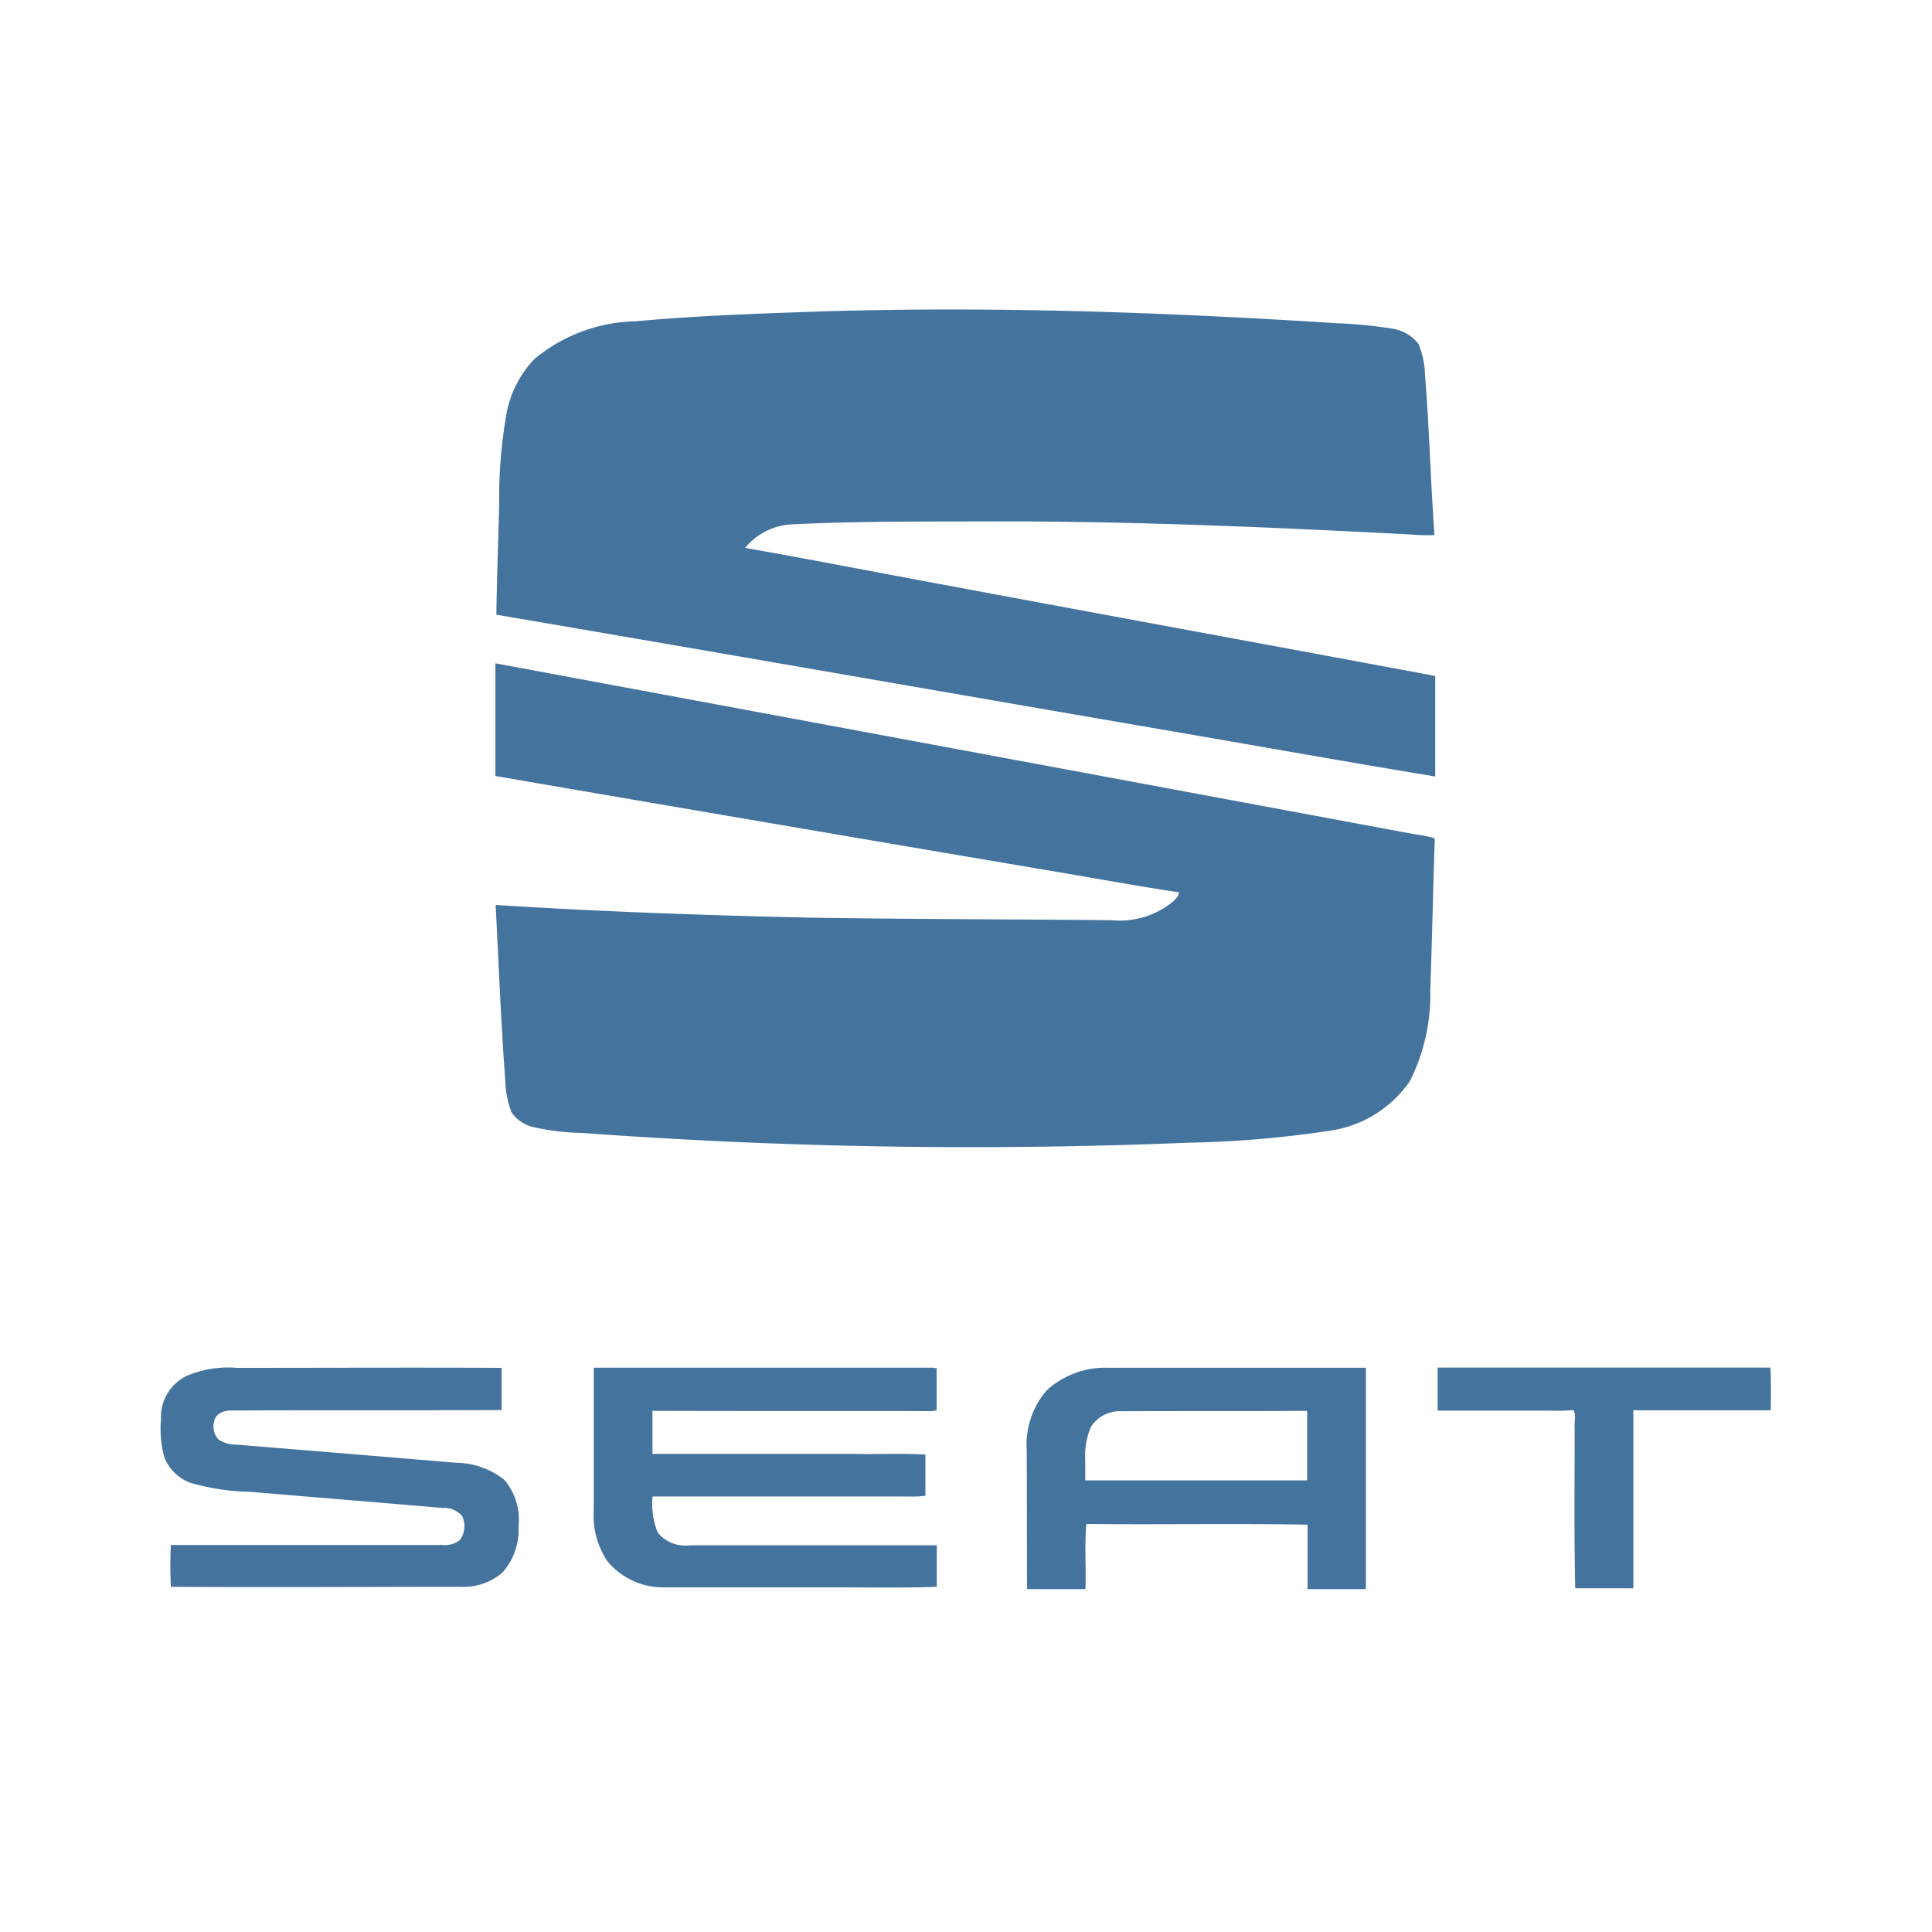<?xml version="1.0" encoding="UTF-8"?>
<svg width="24px" fill="#44739e" height="24px" viewBox="0 0 24 24" version="1.1" xmlns="http://www.w3.org/2000/svg" xmlns:xlink="http://www.w3.org/1999/xlink">
            <path d="M 5.666,18.171 Q 4.304,18.057 2.942,17.946 A 0.4,0.4 0 0 1 2.715,17.883 0.239,0.239 0 0 1 2.661,17.654 c 0.019,-0.1 0.134,-0.137 0.225,-0.132 1.115,-0.007 2.23,0 3.345,-0.006 0,-0.174 0,-0.349 0,-0.524 -1.1,-0.005 -2.194,0 -3.291,0 a 1.317,1.317 0 0 0 -0.622,0.1 0.567,0.567 0 0 0 -0.318,0.536 1.357,1.357 0 0 0 0.043,0.48 0.553,0.553 0 0 0 0.326,0.313 2.871,2.871 0 0 0 0.737,0.111 c 0.8,0.067 1.593,0.132 2.389,0.2 a 0.3,0.3 0 0 1 0.245,0.1 0.291,0.291 0 0 1 -0.028,0.3 0.3,0.3 0 0 1 -0.219,0.06 c -1.123,0 -2.247,0 -3.37,0 a 5.011,5.011 0 0 0 0,0.52 c 1.2,0.008 2.393,0 3.59,0 A 0.749,0.749 0 0 0 6.235,19.541 0.789,0.789 0 0 0 6.441,18.963 0.767,0.767 0 0 0 6.266,18.384 0.975,0.975 0 0 0 5.666,18.171 Z M 11.5,17.529 a 0.47,0.47 0 0 0 0.135,-0.009 c 0,-0.175 0,-0.349 0,-0.524 l -0.05,-0.006 q -2.1,0 -4.209,0 c 0,0.587 0,1.175 0,1.762 a 1.022,1.022 0 0 0 0.168,0.64 0.9,0.9 0 0 0 0.673,0.327 c 0.721,0 1.442,0 2.164,0 0.419,0 0.839,0.008 1.256,-0.007 0,-0.172 0,-0.344 0,-0.516 q -1.533,0 -3.066,0 A 0.442,0.442 0 0 1 8.171,19.039 0.937,0.937 0 0 1 8.107,18.59 h 3.178 a 1.355,1.355 0 0 0 0.211,-0.009 c 0,-0.171 0,-0.342 0,-0.512 -0.3,-0.018 -0.6,0 -0.9,-0.008 -0.83,0 -1.661,0 -2.491,0 0,-0.178 0,-0.357 0,-0.535 1.134,0.004 2.265,0.001 3.395,0.003 z m 6.06,-7.168 Q 11.857,9.3 6.154,8.24 c 0,0.468 0,0.937 0,1.4 q 3.4,0.585 6.8,1.161 c 0.564,0.093 1.125,0.2 1.689,0.283 0.005,0.051 -0.043,0.083 -0.073,0.117 a 1.047,1.047 0 0 1 -0.767,0.23 c -1.253,-0.012 -2.5,-0.012 -3.758,-0.032 -1.3,-0.029 -2.594,-0.075 -3.888,-0.157 0.038,0.728 0.066,1.458 0.12,2.185 a 1.149,1.149 0 0 0 0.08,0.395 0.456,0.456 0 0 0 0.264,0.178 2.879,2.879 0 0 0 0.6,0.073 66.147,66.147 0 0 0 7.543,0.122 13.312,13.312 0 0 0 1.75,-0.148 1.456,1.456 0 0 0 1,-0.617 2.381,2.381 0 0 0 0.253,-1.127 c 0.023,-0.624 0.035,-1.248 0.056,-1.872 l -0.01,-0.022 A 2.124,2.124 0 0 0 17.56,10.361 Z m 4.433,6.628 c -1.378,0 -2.756,0 -4.134,0 0,0.178 0,0.356 0,0.534 0.441,0 0.882,0 1.322,0 0.121,0 0.242,0.007 0.363,-0.008 0.042,0.062 0.009,0.144 0.017,0.215 0,0.668 -0.008,1.336 0.007,2 h 0.722 q 0,-1.105 0,-2.211 c 0.569,0 1.137,0 1.706,0 C 22,17.349 22,17.169 21.993,16.989 Z m -8.986,0.278 a 1.031,1.031 0 0 0 -0.253,0.744 c 0.005,0.576 0,1.153 0.005,1.729 h 0.725 c 0.009,-0.269 -0.013,-0.541 0.011,-0.809 0.916,0.01 1.833,-0.008 2.748,0.009 0,0.267 0,0.533 0,0.8 h 0.725 c 0,-0.917 0,-1.833 0,-2.749 q -1.6,0 -3.192,0 a 1.083,1.083 0 0 0 -0.769,0.276 z m 3.231,0.259 c 0,0.072 0,0.144 0,0.217 0,0.215 0,0.431 0,0.647 v 0 c -0.919,0 -1.839,0 -2.757,0 0,-0.027 0,-0.055 0,-0.083 0,-0.055 0,-0.112 0,-0.168 a 0.932,0.932 0 0 1 0.068,-0.408 0.423,0.423 0 0 1 0.39,-0.2 c 0.768,-0.004 1.534,0.001 2.299,-0.005 z M 9.256,6.806 A 0.8,0.8 0 0 1 9.831,6.514 c 0.876,-0.043 1.754,-0.034 2.63,-0.037 1.693,0 3.384,0.075 5.074,0.163 A 1.938,1.938 0 0 0 17.82,6.646 C 17.771,5.988 17.756,5.328 17.703,4.671 A 1.093,1.093 0 0 0 17.62,4.271 0.513,0.513 0 0 0 17.292,4.082 5.711,5.711 0 0 0 16.601,4.015 C 14.41,3.875 12.212,3.798 10.018,3.875 9.311,3.9 8.6,3.926 7.9,3.991 A 2.032,2.032 0 0 0 6.641,4.458 1.33,1.33 0 0 0 6.29,5.149 6.087,6.087 0 0 0 6.201,6.249 c -0.01,0.463 -0.029,0.925 -0.035,1.387 2.656,0.453 5.309,0.917 7.963,1.374 1.234,0.211 2.467,0.432 3.7,0.636 q 0,-0.624 0,-1.249 C 15.629,7.987 13.436,7.585 11.241,7.174 10.58,7.05 9.919,6.923 9.256,6.806 Z"/>
 
</svg>